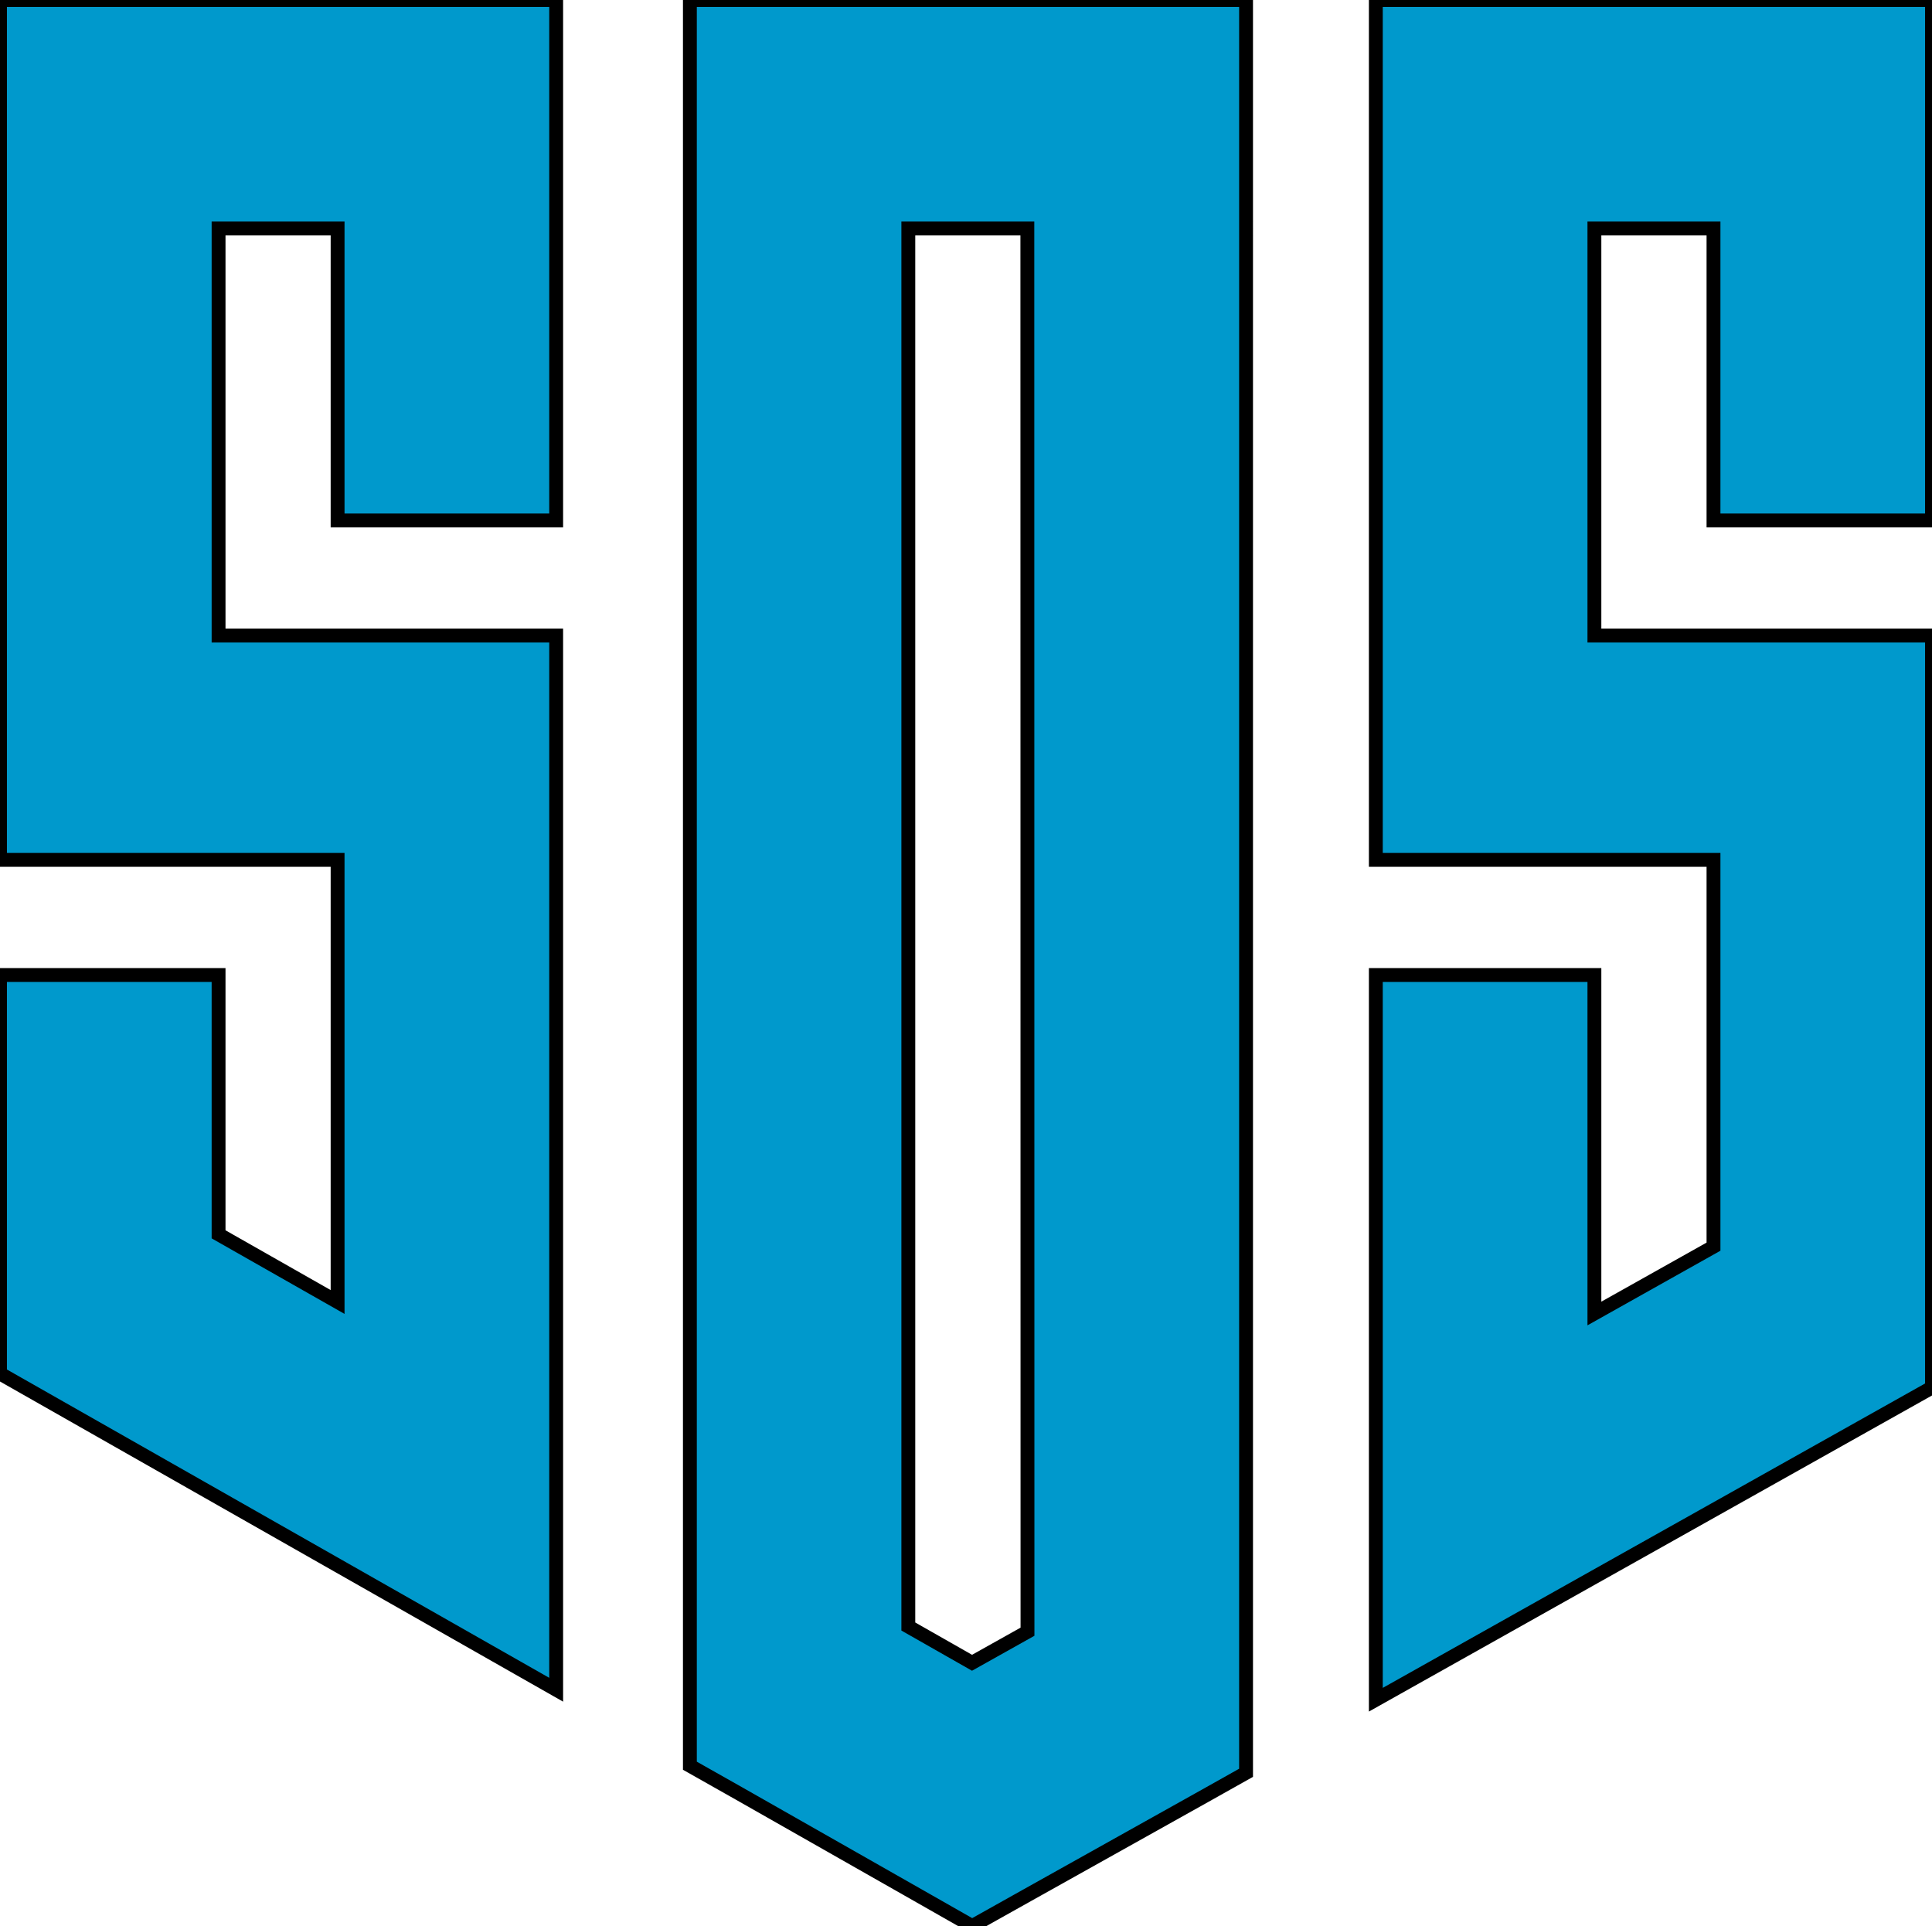 <?xml version="1.0" encoding="UTF-8" standalone="no"?>
<svg
   viewBox="0 0 278.7 277.85"
   version="1.1"
   id="svg79"
   sodipodi:docname="SOS_Icon_Blue2.svg"
   inkscape:version="1.1 (c68e22c387, 2021-05-23)"
   xmlns:inkscape="http://www.inkscape.org/namespaces/inkscape"
   xmlns:sodipodi="http://sodipodi.sourceforge.net/DTD/sodipodi-0.dtd"
   xmlns="http://www.w3.org/2000/svg"
   xmlns:svg="http://www.w3.org/2000/svg">
  <sodipodi:namedview
     id="namedview81"
     pagecolor="#ffffff"
     bordercolor="#666666"
     borderopacity="1.0"
     inkscape:pageshadow="2"
     inkscape:pageopacity="0.0"
     inkscape:pagecheckerboard="0"
     showgrid="false"
     inkscape:zoom="0.9861436"
     inkscape:cx="1018.6143"
     inkscape:cy="298.13102"
     inkscape:window-width="3440"
     inkscape:window-height="1334"
     inkscape:window-x="-11"
     inkscape:window-y="-11"
     inkscape:window-maximized="1"
     inkscape:current-layer="Layer_1-2" />
  <defs
     id="defs69">
    <linearGradient
       id="linearGradient3767"
       inkscape:swatch="solid">
      <stop
         style="stop-color:#3d405b;stop-opacity:1;"
         offset="0"
         id="stop3765" />
    </linearGradient>
    <style
       id="style67">.cls-1{fill:#007e33;}.cls-2{fill:#c00;}.cls-3{fill:#f80;}</style>
  </defs>
  <g
     id="Layer_2"
     data-name="Layer 2">
    <g
       id="Layer_1-2"
       data-name="Layer 1">
      <polygon
         class="cls-1"
         points="230,140.64 230,189.46 247.18,179.82 247.18,124.03 198.47,124.03 198.47,0 278.7,0 278.7,75.07 247.18,75.07 247.18,32.94 230,32.94 230,91.68 278.7,91.68 278.7,200.14 247.18,217.83 230,227.47 198.47,245.17 198.47,140.64 "
         id="polygon71"
         style="fill:#0099cc;fill-opacity:1;stroke:#000000;stroke-opacity:1;stroke-width:2;stroke-miterlimit:4;stroke-dasharray:none" />
      <polygon
         class="cls-2"
         points="31.53,140.64 31.53,178.04 48.7,187.8 48.7,124.03 0,124.03 0,0 80.23,0 80.23,75.07 48.7,75.07 48.7,32.94 31.53,32.94 31.53,91.68 80.23,91.68 80.23,243.73 48.7,225.8 31.53,216.04 0,198.12 0,140.64 "
         id="polygon73"
         style="fill:#0099cc;fill-opacity:1;stroke:#000000;stroke-opacity:1;stroke-width:2;stroke-miterlimit:4;stroke-dasharray:none" />
      <path
         class="cls-3"
         d="m 99.52,0 v 254.69 l 7.08,4 24.45,13.9 9.19,5.23 8,-4.48 25.65,-14.34 5.86,-3.29 V 0 Z m 48.7,235.36 -8,4.48 -9.19,-5.23 V 32.94 h 17.17 z"
         id="path75"
         style="fill:#0099cc;fill-opacity:1;stroke:#000000;stroke-opacity:1;stroke-width:2;stroke-miterlimit:4;stroke-dasharray:none" />
    </g>
  </g>
</svg>

